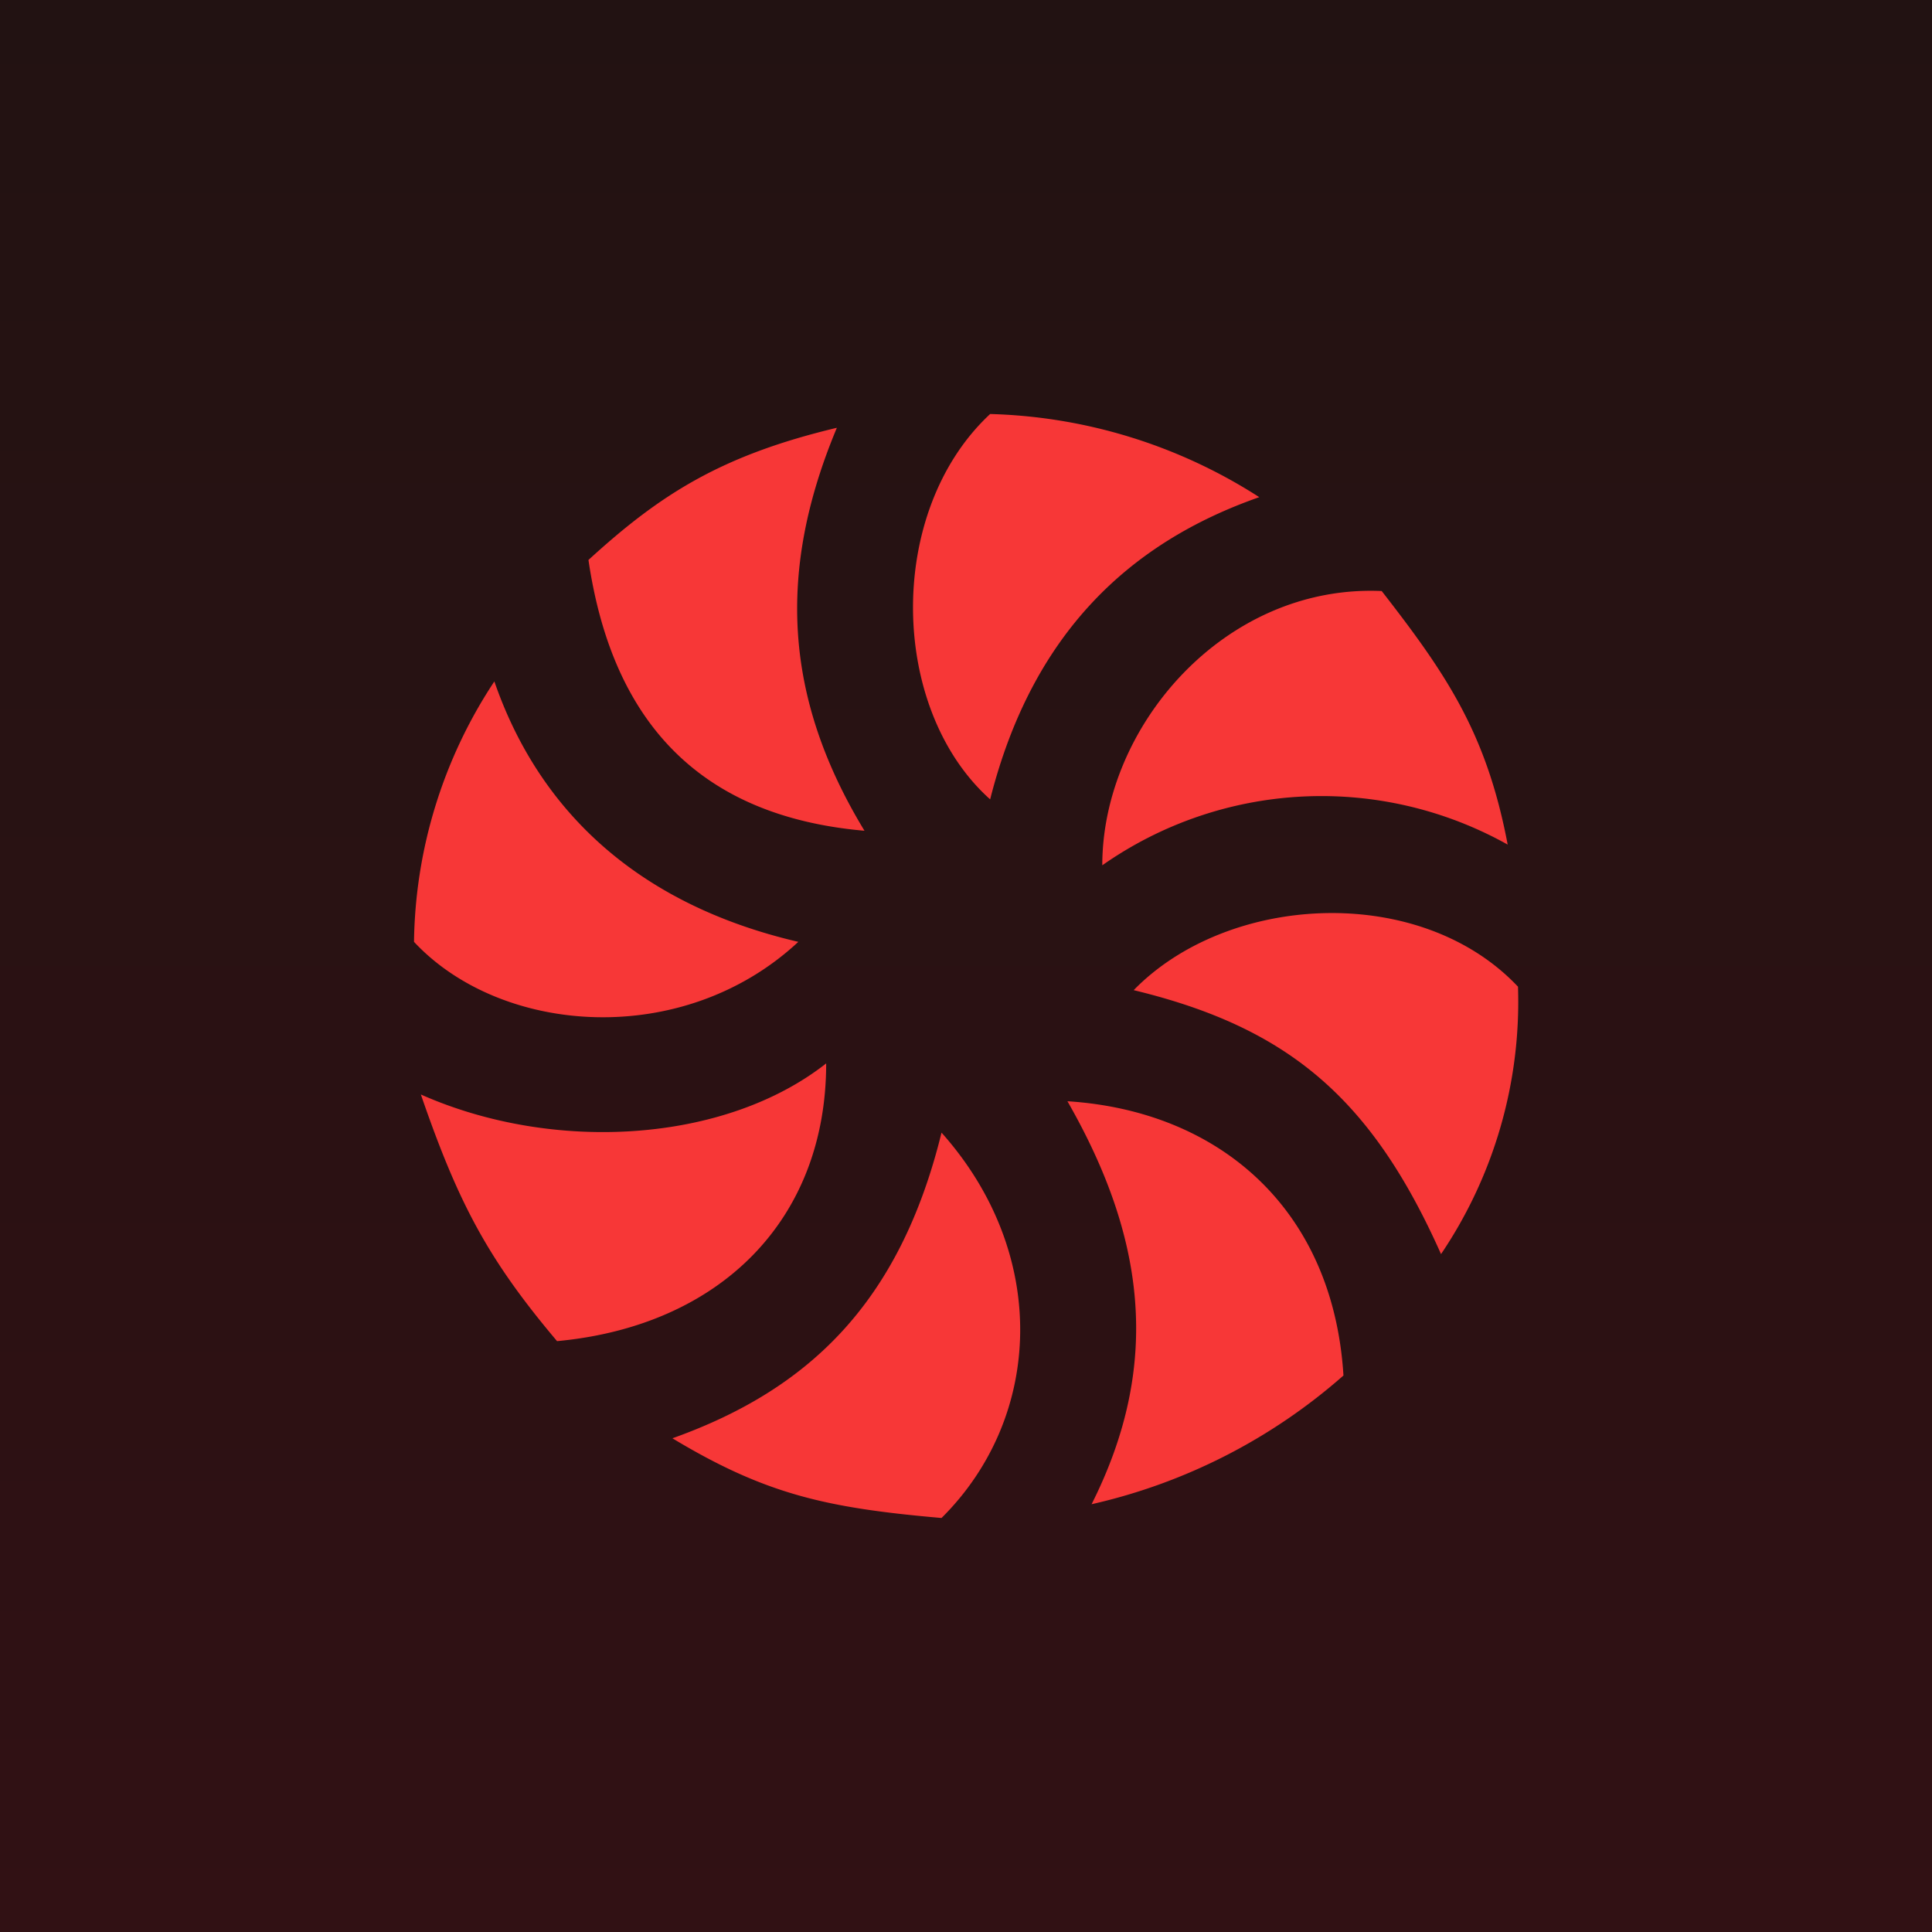 <svg xmlns="http://www.w3.org/2000/svg" width="24" height="24" fill="none" viewBox="0 0 24 24"><g clip-path="url(#a)"><path fill="url(#b)" d="M0 0h24v24H0z"/><path fill="#F73737" d="M15.643 6.176A6.5 6.5 0 0 0 12.3 5.143c-1.299 1.209-1.256 3.664 0 4.787.523-2.07 1.74-3.193 3.343-3.754m1.521 1.166c-1.954-.086-3.471 1.684-3.471 3.407a4.74 4.74 0 0 1 5.036-.257c-.262-1.38-.755-2.109-1.565-3.15m1.693 4.915c-1.217-1.29-3.6-1.161-4.774.043 1.915.463 2.953 1.337 3.818 3.279a5.6 5.6 0 0 0 .956-3.322m-2.168 4.83c-.129-2.07-1.543-3.287-3.429-3.407.973 1.697 1.17 3.279.3 5.006a7.1 7.1 0 0 0 3.129-1.599m-4.993 1.77c1.26-1.251 1.345-3.278 0-4.787-.519 2.113-1.65 3.193-3.343 3.797 1.166.703 1.928.866 3.343.99M6.92 16.66c2.028-.189 3.343-1.509 3.343-3.45-1.26.99-3.385 1.118-5.035.386.462 1.34.827 2.04 1.692 3.064M5.143 11.7c1.084 1.162 3.343 1.333 4.774 0-2.04-.475-3.236-1.671-3.776-3.235a6 6 0 0 0-.998 3.235M7.31 6.956c.305 2.07 1.436 3.189 3.429 3.364-1.007-1.658-1.084-3.236-.343-5.006-1.436.343-2.19.823-3.086 1.642"/></g><defs><linearGradient id="b" x1="12" x2="12" y1="0" y2="24" gradientUnits="userSpaceOnUse"><stop stop-color="#221212"/><stop offset="1" stop-color="#311114"/></linearGradient><clipPath id="a"><path fill="#fff" d="M0 0h24v24H0z"/></clipPath></defs></svg>